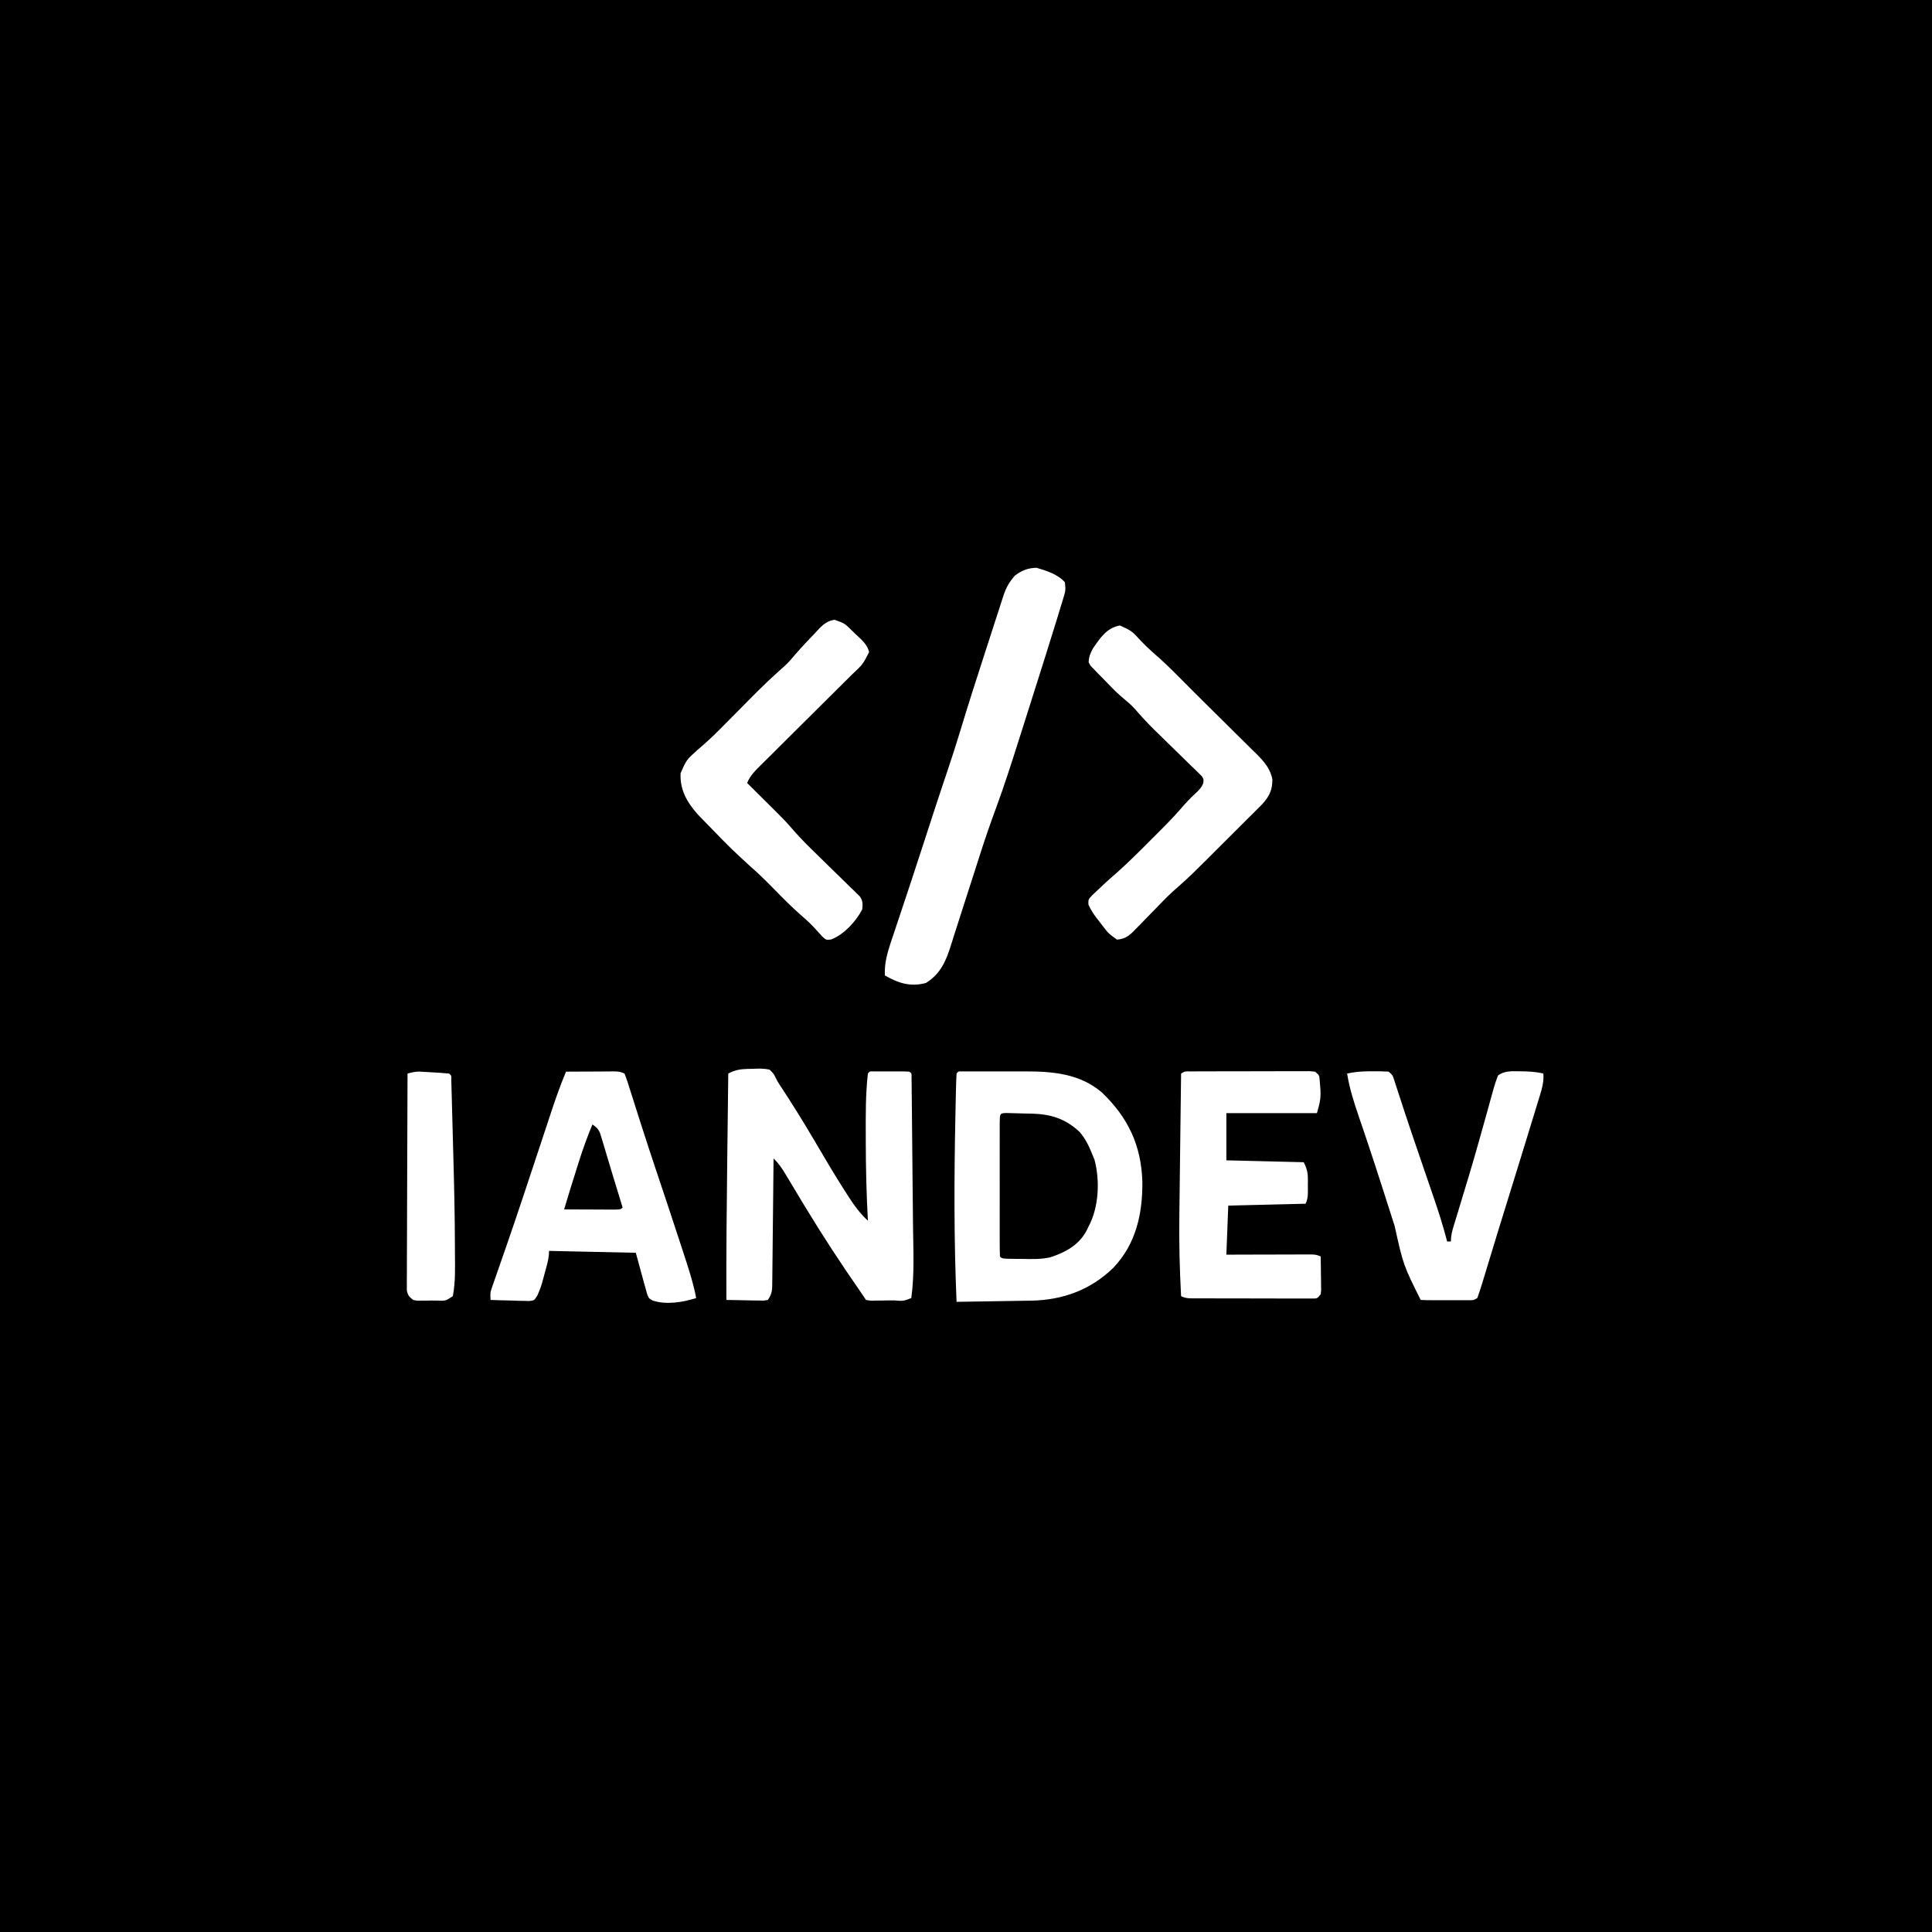 <?xml version="1.0" encoding="UTF-8"?>
<svg version="1.1" xmlns="http://www.w3.org/2000/svg" width="1024" height="1024">
<path d="M0 0 C337.92 0 675.84 0 1024 0 C1024 337.92 1024 675.84 1024 1024 C686.08 1024 348.16 1024 0 1024 C0 686.08 0 348.16 0 0 Z M538 305 C534.951 308.425 533.247 311.404 531.837 315.755 C531.275 317.46 531.275 317.46 530.703 319.2 C530.311 320.427 529.919 321.654 529.516 322.918 C529.093 324.216 528.669 325.515 528.245 326.813 C527.127 330.24 526.023 333.672 524.92 337.105 C524.044 339.828 523.158 342.547 522.272 345.266 C517.612 359.564 513.053 373.89 508.685 388.281 C506.528 395.372 504.236 402.412 501.875 409.438 C501.469 410.647 501.063 411.856 500.645 413.102 C500.302 414.12 499.959 415.138 499.605 416.188 C496.402 425.75 493.3 435.345 490.188 444.938 C485.113 460.574 479.969 476.186 474.731 491.769 C474.494 492.478 474.256 493.187 474.011 493.917 C473.377 495.806 472.742 497.695 472.106 499.583 C470.155 505.609 468.74 510.621 469 517 C476.174 521.118 482.553 523.186 490.75 521 C500.292 515.128 502.468 505.936 505.625 495.875 C506.14 494.279 506.657 492.683 507.175 491.087 C508.529 486.906 509.864 482.72 511.194 478.531 C513.275 471.995 515.391 465.47 517.502 458.944 C518.22 456.72 518.93 454.493 519.639 452.265 C522.207 444.243 524.956 436.313 527.871 428.41 C532.2 416.652 536.034 404.757 539.812 392.812 C540.511 390.616 541.209 388.42 541.908 386.224 C543.628 380.814 545.342 375.402 547.054 369.989 C547.936 367.203 548.82 364.417 549.706 361.632 C552.842 351.766 555.943 341.891 559 332 C559.531 330.3 559.531 330.3 560.072 328.565 C561.002 325.569 561.912 322.568 562.812 319.562 C563.074 318.727 563.335 317.892 563.604 317.032 C564.824 312.874 564.824 312.874 564.43 308.633 C560.696 304.368 554.674 302.491 549.375 300.938 C544.883 301.021 541.608 302.337 538 305 Z M431.562 336 C430.562 337.036 430.562 337.036 429.542 338.092 C425.816 341.977 422.226 345.958 418.756 350.073 C416.877 352.135 414.883 353.919 412.777 355.75 C405.334 362.392 398.392 369.539 391.375 376.625 C388.657 379.37 385.935 382.112 383.211 384.852 C382.606 385.465 382 386.079 381.376 386.711 C377.67 390.438 373.841 393.947 369.832 397.348 C363.853 402.7 363.853 402.7 360.727 409.812 C360.32 418.575 363.975 424.942 369.625 431.438 C371.398 433.315 373.187 435.163 375 437 C376.059 438.08 376.059 438.08 377.14 439.182 C387.287 449.631 387.287 449.631 397.996 459.488 C403.621 464.328 408.732 469.688 413.934 474.973 C418.239 479.32 422.613 483.477 427.258 487.459 C430.355 490.199 433.062 493.305 435.824 496.375 C437.885 498.262 437.885 498.262 440.523 497.941 C447.27 495.377 453.71 488.355 457 482 C457.29 479.176 457.397 477.592 455.794 475.2 C455.229 474.649 454.664 474.098 454.082 473.53 C453.444 472.896 452.806 472.261 452.148 471.607 C451.448 470.936 450.748 470.265 450.027 469.574 C449.311 468.868 448.596 468.161 447.858 467.434 C445.563 465.173 443.251 462.93 440.938 460.688 C438.652 458.453 436.371 456.214 434.092 453.974 C432.674 452.581 431.251 451.193 429.824 449.809 C425.888 445.97 422.196 442.008 418.609 437.841 C416.415 435.331 414.087 432.975 411.723 430.625 C410.335 429.242 410.335 429.242 408.92 427.832 C407.968 426.888 407.015 425.944 406.062 425 C405.082 424.025 404.103 423.05 403.123 422.074 C400.751 419.714 398.377 417.356 396 415 C397.609 410.973 400.454 408.285 403.488 405.301 C404.047 404.743 404.607 404.185 405.183 403.609 C407.032 401.767 408.887 399.933 410.742 398.098 C412.031 396.815 413.319 395.533 414.606 394.25 C417.997 390.872 421.393 387.5 424.791 384.13 C430.223 378.741 435.649 373.345 441.072 367.945 C442.964 366.063 444.859 364.185 446.755 362.307 C447.921 361.148 449.087 359.988 450.253 358.828 C450.778 358.31 451.303 357.792 451.844 357.258 C457.319 352.117 457.319 352.117 460.648 345.609 C459.609 341.428 456.7 339.137 453.625 336.25 C453.022 335.661 452.418 335.072 451.797 334.465 C447.695 330.397 447.695 330.397 442.34 328.5 C437.267 329.259 434.966 332.349 431.562 336 Z M579.418 343.465 C577.936 346.114 577.162 347.968 577 351 C578.003 352.953 578.003 352.953 579.75 354.625 C580.392 355.303 581.034 355.981 581.695 356.68 C582.456 357.445 583.216 358.211 584 359 C585.357 360.396 585.357 360.396 586.742 361.82 C591.834 367.085 591.834 367.085 597.398 371.828 C599.632 373.693 601.324 375.468 603.194 377.672 C606.773 381.802 610.575 385.624 614.5 389.422 C615.895 390.79 617.29 392.158 618.684 393.527 C620.855 395.655 623.03 397.779 625.215 399.893 C627.342 401.954 629.454 404.03 631.562 406.109 C632.224 406.742 632.885 407.374 633.566 408.026 C634.165 408.62 634.763 409.215 635.379 409.827 C635.911 410.345 636.443 410.863 636.99 411.396 C638 413 638 413 637.764 415.082 C636.761 417.599 635.351 418.904 633.375 420.75 C630.766 423.205 628.356 425.726 626.035 428.449 C621.223 434 616.004 439.145 610.803 444.327 C609.066 446.059 607.335 447.796 605.604 449.533 C599.902 455.238 594.136 460.76 588 466 C585.938 467.839 583.937 469.716 581.938 471.625 C580.977 472.525 580.017 473.425 579.027 474.352 C576.779 476.766 576.779 476.766 576.891 479.422 C578.38 482.883 580.48 485.701 582.812 488.625 C583.251 489.197 583.69 489.77 584.143 490.359 C587.545 494.784 587.545 494.784 592 498 C596.846 497.753 599.273 495.243 602.457 491.898 C602.964 491.384 603.47 490.869 603.992 490.339 C605.609 488.693 607.211 487.035 608.812 485.375 C610.406 483.739 612.002 482.106 613.601 480.475 C614.592 479.463 615.58 478.447 616.563 477.427 C619.189 474.727 621.894 472.194 624.75 469.737 C629.672 465.478 634.259 460.903 638.863 456.305 C639.777 455.394 640.691 454.484 641.632 453.546 C643.551 451.633 645.468 449.718 647.383 447.802 C649.83 445.355 652.284 442.915 654.74 440.476 C657.098 438.132 659.449 435.78 661.801 433.43 C663.118 432.123 663.118 432.123 664.462 430.79 C665.277 429.973 666.091 429.155 666.931 428.312 C667.646 427.598 668.362 426.884 669.099 426.149 C672.832 421.93 674.328 418.872 674.398 413.16 C673.078 406.003 667.975 401.58 663.008 396.715 C662.225 395.936 661.442 395.157 660.635 394.355 C658.139 391.875 655.632 389.406 653.125 386.938 C651.446 385.273 649.768 383.609 648.09 381.943 C645.006 378.884 641.918 375.828 638.825 372.777 C634.842 368.847 630.879 364.897 626.949 360.914 C621.72 355.634 616.508 350.427 610.836 345.617 C608.735 343.766 606.778 341.807 604.812 339.812 C599.932 334.449 599.932 334.449 593.562 331.5 C586.504 332.877 583.331 337.876 579.418 343.465 Z M386 569 C385.867 579.921 385.737 590.842 385.609 601.763 C385.549 606.838 385.489 611.913 385.427 616.988 C385.135 640.993 384.914 664.993 385 689 C387.689 689.046 390.378 689.093 393.067 689.138 C395.145 689.175 397.223 689.22 399.3 689.27 C400.633 689.282 400.633 689.282 401.992 689.293 C403.359 689.317 403.359 689.317 404.753 689.341 C405.495 689.228 406.236 689.116 407 689 C409.455 685.317 409.273 683.447 409.319 679.05 C409.329 678.347 409.339 677.645 409.349 676.921 C409.38 674.599 409.397 672.278 409.414 669.957 C409.433 668.347 409.452 666.737 409.473 665.127 C409.524 660.891 409.564 656.654 409.601 652.418 C409.641 648.094 409.692 643.771 409.742 639.447 C409.839 630.965 409.923 622.483 410 614 C412.75 616.641 414.559 619.36 416.52 622.645 C416.855 623.202 417.19 623.76 417.535 624.334 C418.255 625.533 418.974 626.734 419.691 627.935 C421.596 631.125 423.519 634.304 425.441 637.484 C425.828 638.125 426.215 638.766 426.614 639.426 C435.857 654.698 445.613 669.607 455.802 684.264 C456.884 685.832 457.943 687.415 459 689 C461.404 689.433 461.404 689.433 464.191 689.328 C465.218 689.323 466.245 689.318 467.303 689.312 C468.378 689.292 469.454 689.271 470.562 689.25 C471.642 689.245 472.722 689.24 473.834 689.234 C478.769 689.647 478.769 689.647 483 688 C484.748 675.381 484.052 662.397 483.914 649.699 C483.892 647.368 483.871 645.036 483.85 642.704 C483.804 637.849 483.755 632.993 483.703 628.138 C483.636 621.901 483.579 615.664 483.525 609.428 C483.482 604.628 483.435 599.828 483.386 595.029 C483.363 592.727 483.342 590.425 483.321 588.123 C483.293 584.926 483.258 581.728 483.221 578.53 C483.214 577.574 483.207 576.618 483.199 575.632 C483.188 574.768 483.177 573.903 483.165 573.012 C483.157 572.257 483.149 571.502 483.141 570.724 C483.185 568.969 483.185 568.969 482 568 C480.45 567.901 478.896 567.869 477.344 567.867 C476.404 567.866 475.464 567.865 474.496 567.863 C473.507 567.867 472.519 567.871 471.5 567.875 C470.511 567.871 469.523 567.867 468.504 567.863 C467.094 567.865 467.094 567.865 465.656 567.867 C464.354 567.869 464.354 567.869 463.025 567.871 C461.004 567.776 461.004 567.776 460 569 C458.736 580.067 458.84 591.253 458.875 602.375 C458.876 603.197 458.877 604.019 458.878 604.866 C458.895 618.929 459.238 632.956 460 647 C455.561 642.926 452.424 638.438 449.188 633.375 C448.631 632.512 448.074 631.649 447.5 630.759 C442.132 622.36 437.086 613.776 432.041 605.18 C426.054 595.009 419.864 584.964 413.35 575.121 C412 573 412 573 411.041 571.086 C410.129 569.178 410.129 569.178 408 567 C404.969 566.231 402.106 566.341 399 566.5 C398.193 566.51 397.386 566.521 396.555 566.531 C392.396 566.641 389.711 567.058 386 569 Z M300 568 C296.665 575.886 293.935 583.953 291.257 592.079 C290.479 594.44 289.697 596.799 288.914 599.158 C287.818 602.464 286.723 605.77 285.629 609.077 C283.339 616.001 281.041 622.922 278.739 629.842 C278.247 631.321 277.755 632.799 277.264 634.278 C274.421 642.838 271.535 651.381 268.578 659.902 C268.298 660.712 268.018 661.521 267.729 662.355 C266.379 666.251 265.024 670.145 263.656 674.035 C263.172 675.43 262.687 676.824 262.203 678.219 C261.564 680.043 261.564 680.043 260.911 681.904 C259.812 685.102 259.812 685.102 260 689 C263.77 689.145 267.54 689.234 271.312 689.312 C272.384 689.354 273.456 689.396 274.561 689.439 C276.103 689.464 276.103 689.464 277.676 689.488 C279.098 689.528 279.098 689.528 280.548 689.568 C283.207 689.225 283.207 689.225 284.746 686.74 C285.827 684.378 286.703 682.179 287.387 679.68 C287.603 678.897 287.819 678.115 288.041 677.309 C288.254 676.506 288.468 675.702 288.688 674.875 C289.025 673.659 289.025 673.659 289.369 672.418 C290.258 669.147 291 666.409 291 663 C306.18 663.33 321.36 663.66 337 664 C340.25 675.875 340.25 675.875 341.247 679.617 C341.521 680.586 341.796 681.556 342.078 682.555 C342.35 683.55 342.623 684.545 342.903 685.57 C343.794 688.105 343.794 688.105 345.936 689.324 C353.196 691.702 361.87 690.237 369 688 C367.299 679.162 364.429 670.721 361.625 662.188 C361.087 660.54 360.549 658.892 360.012 657.244 C355.906 644.678 351.731 632.135 347.524 619.603 C344.843 611.603 342.214 603.589 339.648 595.551 C339.373 594.69 339.097 593.83 338.814 592.943 C337.477 588.769 336.148 584.593 334.832 580.412 C334.355 578.917 333.877 577.421 333.398 575.926 C333.184 575.236 332.97 574.546 332.75 573.836 C332.224 572.204 331.619 570.598 331 569 C328.13 567.565 325.665 567.888 322.461 567.902 C321.159 567.906 319.857 567.909 318.516 567.912 C317.135 567.92 315.755 567.929 314.375 567.938 C312.987 567.943 311.599 567.947 310.211 567.951 C306.807 567.963 303.404 567.979 300 568 Z M507 569 C506.838 571.793 506.74 574.563 506.684 577.359 C506.663 578.234 506.642 579.109 506.62 580.011 C506.553 582.924 506.495 585.837 506.438 588.75 C506.417 589.751 506.396 590.751 506.374 591.783 C505.7 624.532 505.59 657.269 507 690 C513.653 689.907 520.306 689.8 526.958 689.683 C529.218 689.645 531.478 689.61 533.738 689.578 C537 689.532 540.262 689.474 543.523 689.414 C545.021 689.397 545.021 689.397 546.549 689.379 C563.326 689.032 578.026 683.72 590.148 671.906 C602.162 659.223 605.637 643.228 605.472 626.211 C604.861 606.962 597.851 592.25 584 579 C572.246 568.991 557.88 567.836 543.094 567.867 C541.585 567.866 541.585 567.866 540.046 567.864 C537.938 567.864 535.83 567.865 533.723 567.87 C530.482 567.875 527.241 567.87 524 567.863 C521.948 567.864 519.896 567.865 517.844 567.867 C516.871 567.865 515.898 567.863 514.896 567.861 C514.004 567.864 513.112 567.867 512.193 567.871 C511.012 567.872 511.012 567.872 509.806 567.873 C507.978 567.803 507.978 567.803 507 569 Z M626 569 C625.845 580.989 625.697 592.978 625.557 604.968 C625.492 610.537 625.425 616.107 625.352 621.677 C625.281 627.071 625.217 632.466 625.157 637.861 C625.134 639.899 625.108 641.937 625.079 643.975 C624.882 658.352 625.229 672.642 626 687 C628.888 688.444 631.394 688.135 634.621 688.145 C635.641 688.15 635.641 688.15 636.681 688.155 C638.933 688.165 641.185 688.167 643.438 688.168 C644.999 688.171 646.561 688.175 648.123 688.178 C651.398 688.184 654.673 688.186 657.948 688.185 C662.152 688.185 666.355 688.199 670.559 688.216 C673.784 688.227 677.01 688.229 680.235 688.229 C681.786 688.23 683.336 688.234 684.886 688.242 C687.05 688.252 689.214 688.249 691.379 688.243 C692.612 688.244 693.845 688.246 695.115 688.247 C698.128 688.301 698.128 688.301 700 686 C700.277 683.867 700.277 683.867 700.195 681.43 C700.189 680.534 700.182 679.638 700.176 678.715 C700.159 677.778 700.142 676.841 700.125 675.875 C700.116 674.93 700.107 673.985 700.098 673.012 C700.074 670.674 700.041 668.337 700 666 C697.582 664.791 696.067 664.879 693.367 664.886 C692.406 664.887 691.445 664.887 690.455 664.887 C688.896 664.894 688.896 664.894 687.305 664.902 C686.242 664.904 685.18 664.905 684.085 664.907 C680.681 664.912 677.278 664.925 673.875 664.938 C671.572 664.943 669.268 664.947 666.965 664.951 C661.31 664.961 655.655 664.981 650 665 C650.33 656.42 650.66 647.84 651 639 C664.53 638.67 678.06 638.34 692 638 C693.564 634.872 693.184 631.556 693.188 628.125 C693.2 627.404 693.212 626.684 693.225 625.941 C693.236 621.814 692.894 619.788 691 616 C670.705 615.505 670.705 615.505 650 615 C650 606.75 650 598.5 650 590 C665.84 590 681.68 590 698 590 C699.638 584.268 700.242 581.747 699.75 576.188 C699.662 575.067 699.575 573.947 699.484 572.793 C699.254 569.87 699.254 569.87 697 568 C694.018 567.699 694.018 567.699 690.471 567.757 C689.466 567.754 689.466 567.754 688.44 567.751 C686.22 567.748 684.001 567.758 681.781 567.77 C680.242 567.771 678.703 567.771 677.163 567.771 C673.935 567.772 670.707 567.781 667.479 567.794 C663.336 567.811 659.193 567.815 655.05 567.814 C651.871 567.815 648.692 567.82 645.512 567.827 C643.985 567.83 642.457 567.832 640.929 567.833 C638.796 567.835 636.663 567.844 634.529 567.855 C632.706 567.86 632.706 567.86 630.847 567.866 C628.053 567.805 628.053 567.805 626 569 Z M714 569 C715.249 576.867 717.615 584.258 720.194 591.771 C721.53 595.666 722.844 599.569 724.156 603.473 C724.449 604.344 724.743 605.216 725.045 606.113 C727.705 614.055 730.282 622.022 732.844 629.996 C733.053 630.648 733.262 631.299 733.478 631.971 C735.385 637.906 737.288 643.842 739.186 649.78 C743.808 670.601 743.808 670.601 753 689 C755.049 689.1 757.101 689.131 759.152 689.133 C761.029 689.135 761.029 689.135 762.943 689.137 C764.261 689.133 765.579 689.129 766.938 689.125 C768.252 689.129 769.566 689.133 770.92 689.137 C772.172 689.135 773.425 689.134 774.715 689.133 C775.871 689.132 777.027 689.131 778.219 689.129 C780.957 689.19 780.957 689.19 783 688 C784.001 685.252 784.886 682.533 785.723 679.734 C785.984 678.883 786.245 678.031 786.514 677.154 C787.371 674.355 788.216 671.552 789.062 668.75 C789.655 666.806 790.249 664.862 790.844 662.918 C792.028 659.043 793.209 655.167 794.387 651.291 C796.057 645.804 797.758 640.328 799.471 634.854 C801.101 629.64 802.713 624.419 804.322 619.198 C804.812 617.611 805.301 616.025 805.791 614.439 C807.59 608.611 809.38 602.781 811.161 596.948 C811.758 594.995 812.358 593.043 812.96 591.092 C813.804 588.355 814.639 585.615 815.473 582.875 C815.728 582.052 815.984 581.23 816.248 580.382 C817.423 576.486 818.335 573.121 818 569 C813.78 567.984 809.771 567.834 805.438 567.812 C803.487 567.791 803.487 567.791 801.496 567.77 C798.169 567.989 796.721 568.23 794 570 C792.863 572.906 791.987 575.632 791.188 578.633 C790.937 579.521 790.686 580.41 790.428 581.325 C789.604 584.255 788.802 587.19 788 590.125 C787.147 593.18 786.288 596.233 785.429 599.285 C784.84 601.379 784.253 603.473 783.667 605.567 C780.414 617.178 776.913 628.713 773.386 640.244 C772.644 642.675 771.906 645.107 771.168 647.539 C770.947 648.256 770.726 648.972 770.498 649.711 C769.627 652.59 769 654.973 769 658 C768.34 658 767.68 658 767 658 C766.826 657.334 766.653 656.669 766.474 655.983 C764.67 649.203 762.59 642.569 760.305 635.938 C759.956 634.915 759.606 633.892 759.247 632.839 C758.126 629.558 757.001 626.279 755.875 623 C754.338 618.511 752.804 614.021 751.27 609.531 C750.709 607.893 750.709 607.893 750.138 606.221 C748.042 600.085 745.971 593.942 743.949 587.781 C743.736 587.132 743.522 586.482 743.302 585.813 C742.364 582.957 741.434 580.1 740.513 577.238 C740.201 576.283 739.888 575.328 739.566 574.344 C739.308 573.541 739.05 572.739 738.783 571.912 C738.065 569.807 738.065 569.807 736 568 C733.191 567.827 730.493 567.768 727.688 567.812 C726.928 567.813 726.168 567.814 725.385 567.814 C721.44 567.845 717.868 568.155 714 569 Z M216 569 C215.93 584.203 215.877 599.406 215.845 614.609 C215.829 621.668 215.808 628.727 215.774 635.786 C215.741 642.594 215.723 649.402 215.715 656.21 C215.71 658.812 215.699 661.413 215.683 664.015 C215.661 667.65 215.658 671.284 215.659 674.919 C215.649 676.002 215.638 677.086 215.627 678.202 C215.631 679.19 215.635 680.179 215.639 681.197 C215.636 682.057 215.634 682.918 215.631 683.804 C216.082 686.488 216.859 687.369 219 689 C221.087 689.443 221.087 689.443 223.379 689.363 C224.637 689.362 224.637 689.362 225.92 689.361 C226.792 689.345 227.664 689.329 228.562 689.312 C229.438 689.316 230.314 689.319 231.217 689.322 C236.126 689.555 236.126 689.555 240 687 C241.516 679.257 241.15 671.305 241.121 663.445 C241.12 662.688 241.118 661.931 241.117 661.151 C241.083 644.027 240.685 626.914 240.2 609.798 C240.082 605.604 239.972 601.409 239.864 597.214 C239.78 593.94 239.69 590.667 239.599 587.393 C239.557 585.843 239.516 584.292 239.476 582.74 C239.421 580.61 239.36 578.481 239.297 576.351 C239.247 574.541 239.247 574.541 239.196 572.694 C239.301 570.083 239.301 570.083 238 569 C235.057 568.734 232.137 568.53 229.188 568.375 C227.957 568.298 227.957 568.298 226.701 568.219 C225.906 568.175 225.112 568.131 224.293 568.086 C223.566 568.045 222.839 568.004 222.091 567.962 C219.91 568.002 218.1 568.441 216 569 Z " fill="#000000" transform="translate(0,0)"/>
<path d="M0 0 C3.382 0.071 6.762 0.165 10.143 0.273 C11.883 0.301 11.883 0.301 13.658 0.329 C23.868 0.659 31.305 3.034 38.854 10.027 C41.976 13.62 43.89 17.689 45.643 22.085 C46.009 22.967 46.375 23.849 46.752 24.757 C49.712 35.82 49.057 49.969 43.643 60.085 C43.292 60.817 42.941 61.55 42.58 62.304 C38.443 70.003 31.343 73.897 23.233 76.494 C18.401 77.597 13.574 77.435 8.643 77.335 C7.595 77.33 6.547 77.325 5.467 77.32 C-2.203 77.24 -2.203 77.24 -3.357 76.085 C-3.458 73.748 -3.494 71.44 -3.487 69.103 C-3.489 68.373 -3.49 67.643 -3.492 66.89 C-3.497 64.466 -3.494 62.041 -3.49 59.616 C-3.491 57.939 -3.492 56.261 -3.493 54.583 C-3.495 51.063 -3.492 47.542 -3.488 44.021 C-3.482 39.498 -3.485 34.975 -3.491 30.452 C-3.495 26.986 -3.494 23.52 -3.491 20.055 C-3.491 18.387 -3.491 16.718 -3.494 15.05 C-3.496 12.723 -3.492 10.395 -3.487 8.068 C-3.489 7.371 -3.491 6.675 -3.493 5.958 C-3.467 0.125 -3.467 0.125 0 0 Z " fill="#000000" transform="translate(533.357,589.915)"/>
<path d="M0 0 C3.722 2.482 3.858 3.864 5.121 8.082 C5.499 9.325 5.878 10.569 6.268 11.85 C6.658 13.17 7.048 14.491 7.438 15.812 C7.823 17.091 8.209 18.369 8.596 19.646 C9.36 22.177 10.119 24.708 10.875 27.241 C12.55 32.837 14.273 38.419 16 44 C15 45 15 45 12.133 45.114 C10.881 45.108 9.629 45.103 8.34 45.098 C7.343 45.096 7.343 45.096 6.326 45.093 C4.197 45.088 2.067 45.075 -0.062 45.062 C-1.503 45.057 -2.944 45.053 -4.385 45.049 C-7.923 45.038 -11.462 45.021 -15 45 C-12.77 37.473 -10.443 29.98 -8.062 22.5 C-7.728 21.437 -7.393 20.373 -7.049 19.277 C-4.964 12.73 -2.655 6.338 0 0 Z " fill="#000000" transform="translate(314,596)"/>
</svg>
